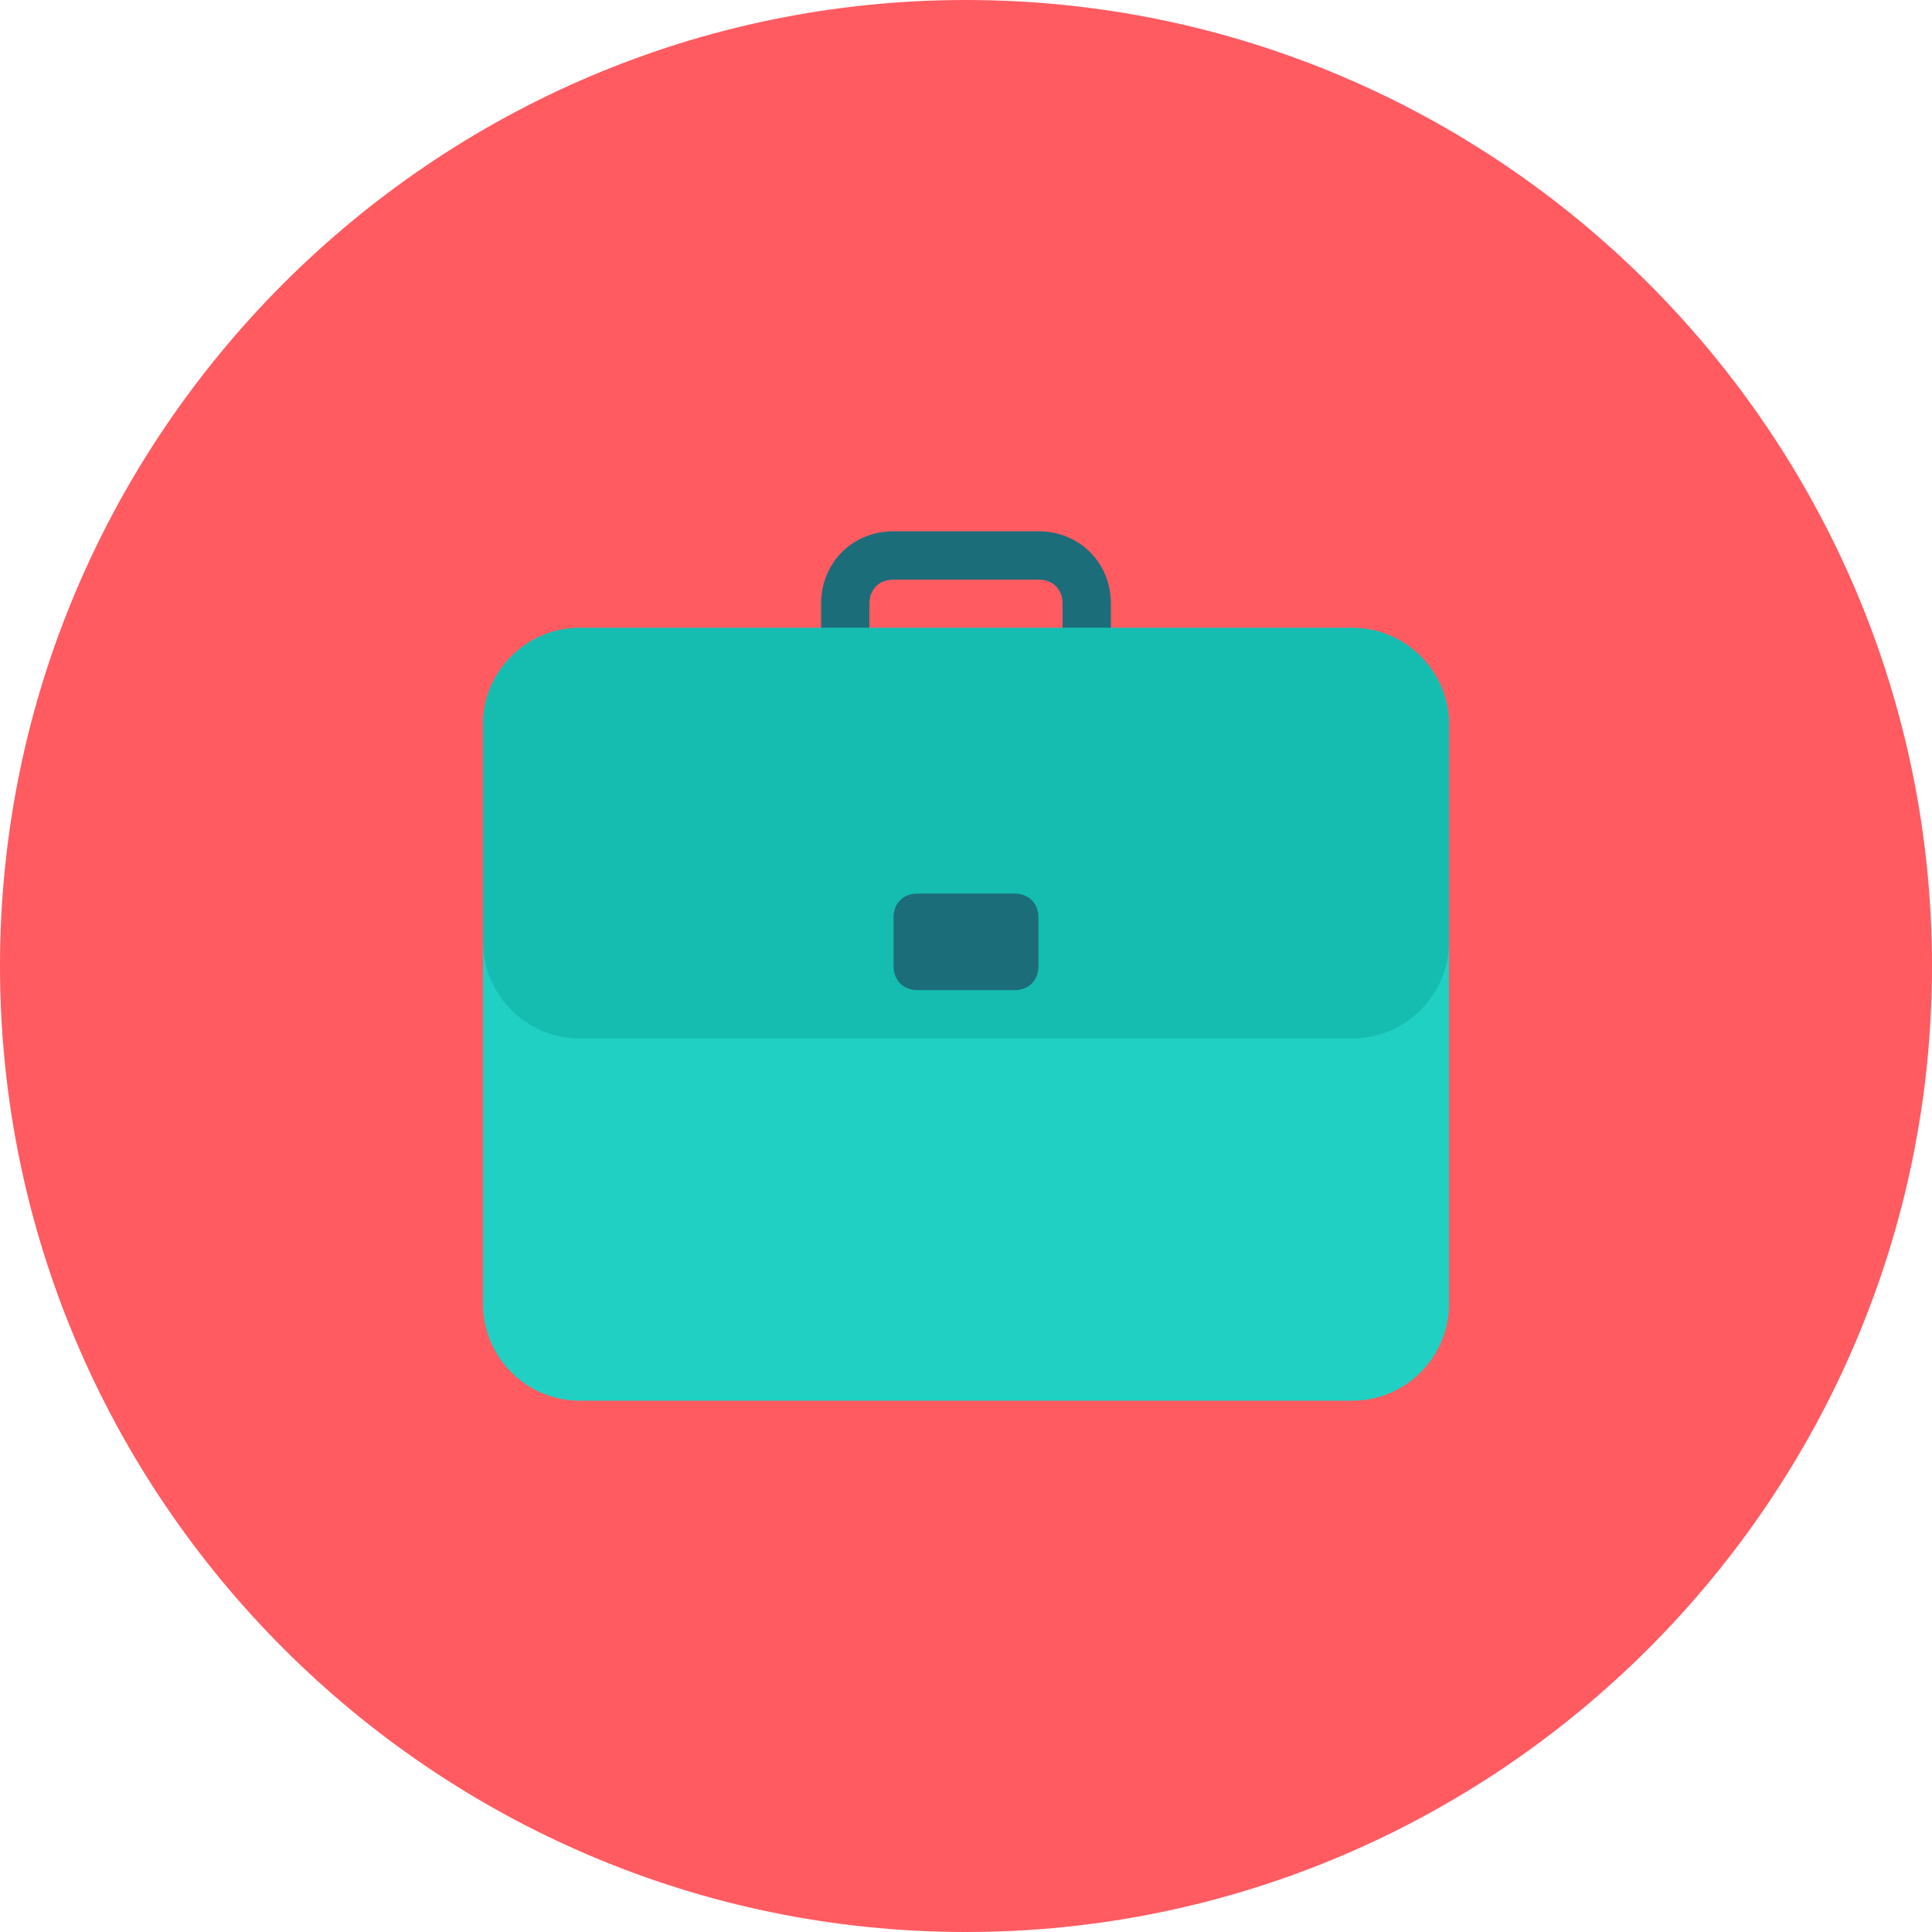 <?xml version="1.0" encoding="UTF-8" standalone="no"?>
<svg width="40px" height="40px" viewBox="0 0 40 40" version="1.1" xmlns="http://www.w3.org/2000/svg" xmlns:xlink="http://www.w3.org/1999/xlink">
    <!-- Generator: Sketch 40 (33762) - http://www.bohemiancoding.com/sketch -->
    <title>book.1 copy 4</title>
    <desc>Created with Sketch.</desc>
    <defs></defs>
    <g id="LandingPage" stroke="none" stroke-width="1" fill="none" fill-rule="evenodd">
        <g id="Деловой-английский" transform="translate(-617, -732)">
            <g id="Group-3-Copy" transform="translate(333, 732)">
                <g id="book.1-copy-4" transform="translate(284, 0)">
                    <g id="Layer_1">
                        <path d="M20,40 C31.016,40 40,31.016 40,20 C40,8.984 31.016,0 20,0 C8.984,0 0,8.984 0,20 C0,31.016 8.984,40 20,40 L20,40 Z" id="Shape" fill="#FF5B61"></path>
                        <g id="briefcase" transform="translate(10, 11)">
                            <g id="Group">
                                <path d="M11.5,0 L8.5,0 C7.65,0 7,0.65 7,1.5 L7,3 L8,3 L8,1.5 C8,1.2 8.2,1 8.5,1 L11.5,1 C11.8,1 12,1.2 12,1.5 L12,3 L13,3 L13,1.5 C13,0.65 12.35,0 11.5,0 L11.5,0 Z" id="Shape" fill="#1B6D7A"></path>
                                <path d="M18,18 L2,18 C0.9,18 0,17.1 0,16 L0,4 C0,2.9 0.9,2 2,2 L18,2 C19.1,2 20,2.9 20,4 L20,16 C20,17.1 19.1,18 18,18 L18,18 Z" id="Shape" fill="#20D0C2"></path>
                                <path d="M18,10.5 L2,10.5 C0.9,10.5 0,9.6 0,8.5 L0,4 C0,2.9 0.9,2 2,2 L18,2 C19.1,2 20,2.9 20,4 L20,8.5 C20,9.6 19.1,10.5 18,10.5 L18,10.5 Z" id="Shape" fill="#15BDB1"></path>
                                <path d="M11,9.5 L9,9.5 C8.7,9.5 8.5,9.3 8.5,9 L8.5,8 C8.5,7.7 8.7,7.5 9,7.5 L11,7.5 C11.3,7.5 11.5,7.7 11.5,8 L11.5,9 C11.5,9.3 11.3,9.5 11,9.5 L11,9.5 Z" id="Shape" fill="#1B6D7A"></path>
                            </g>
                        </g>
                    </g>
                </g>
            </g>
        </g>
    </g>
</svg>